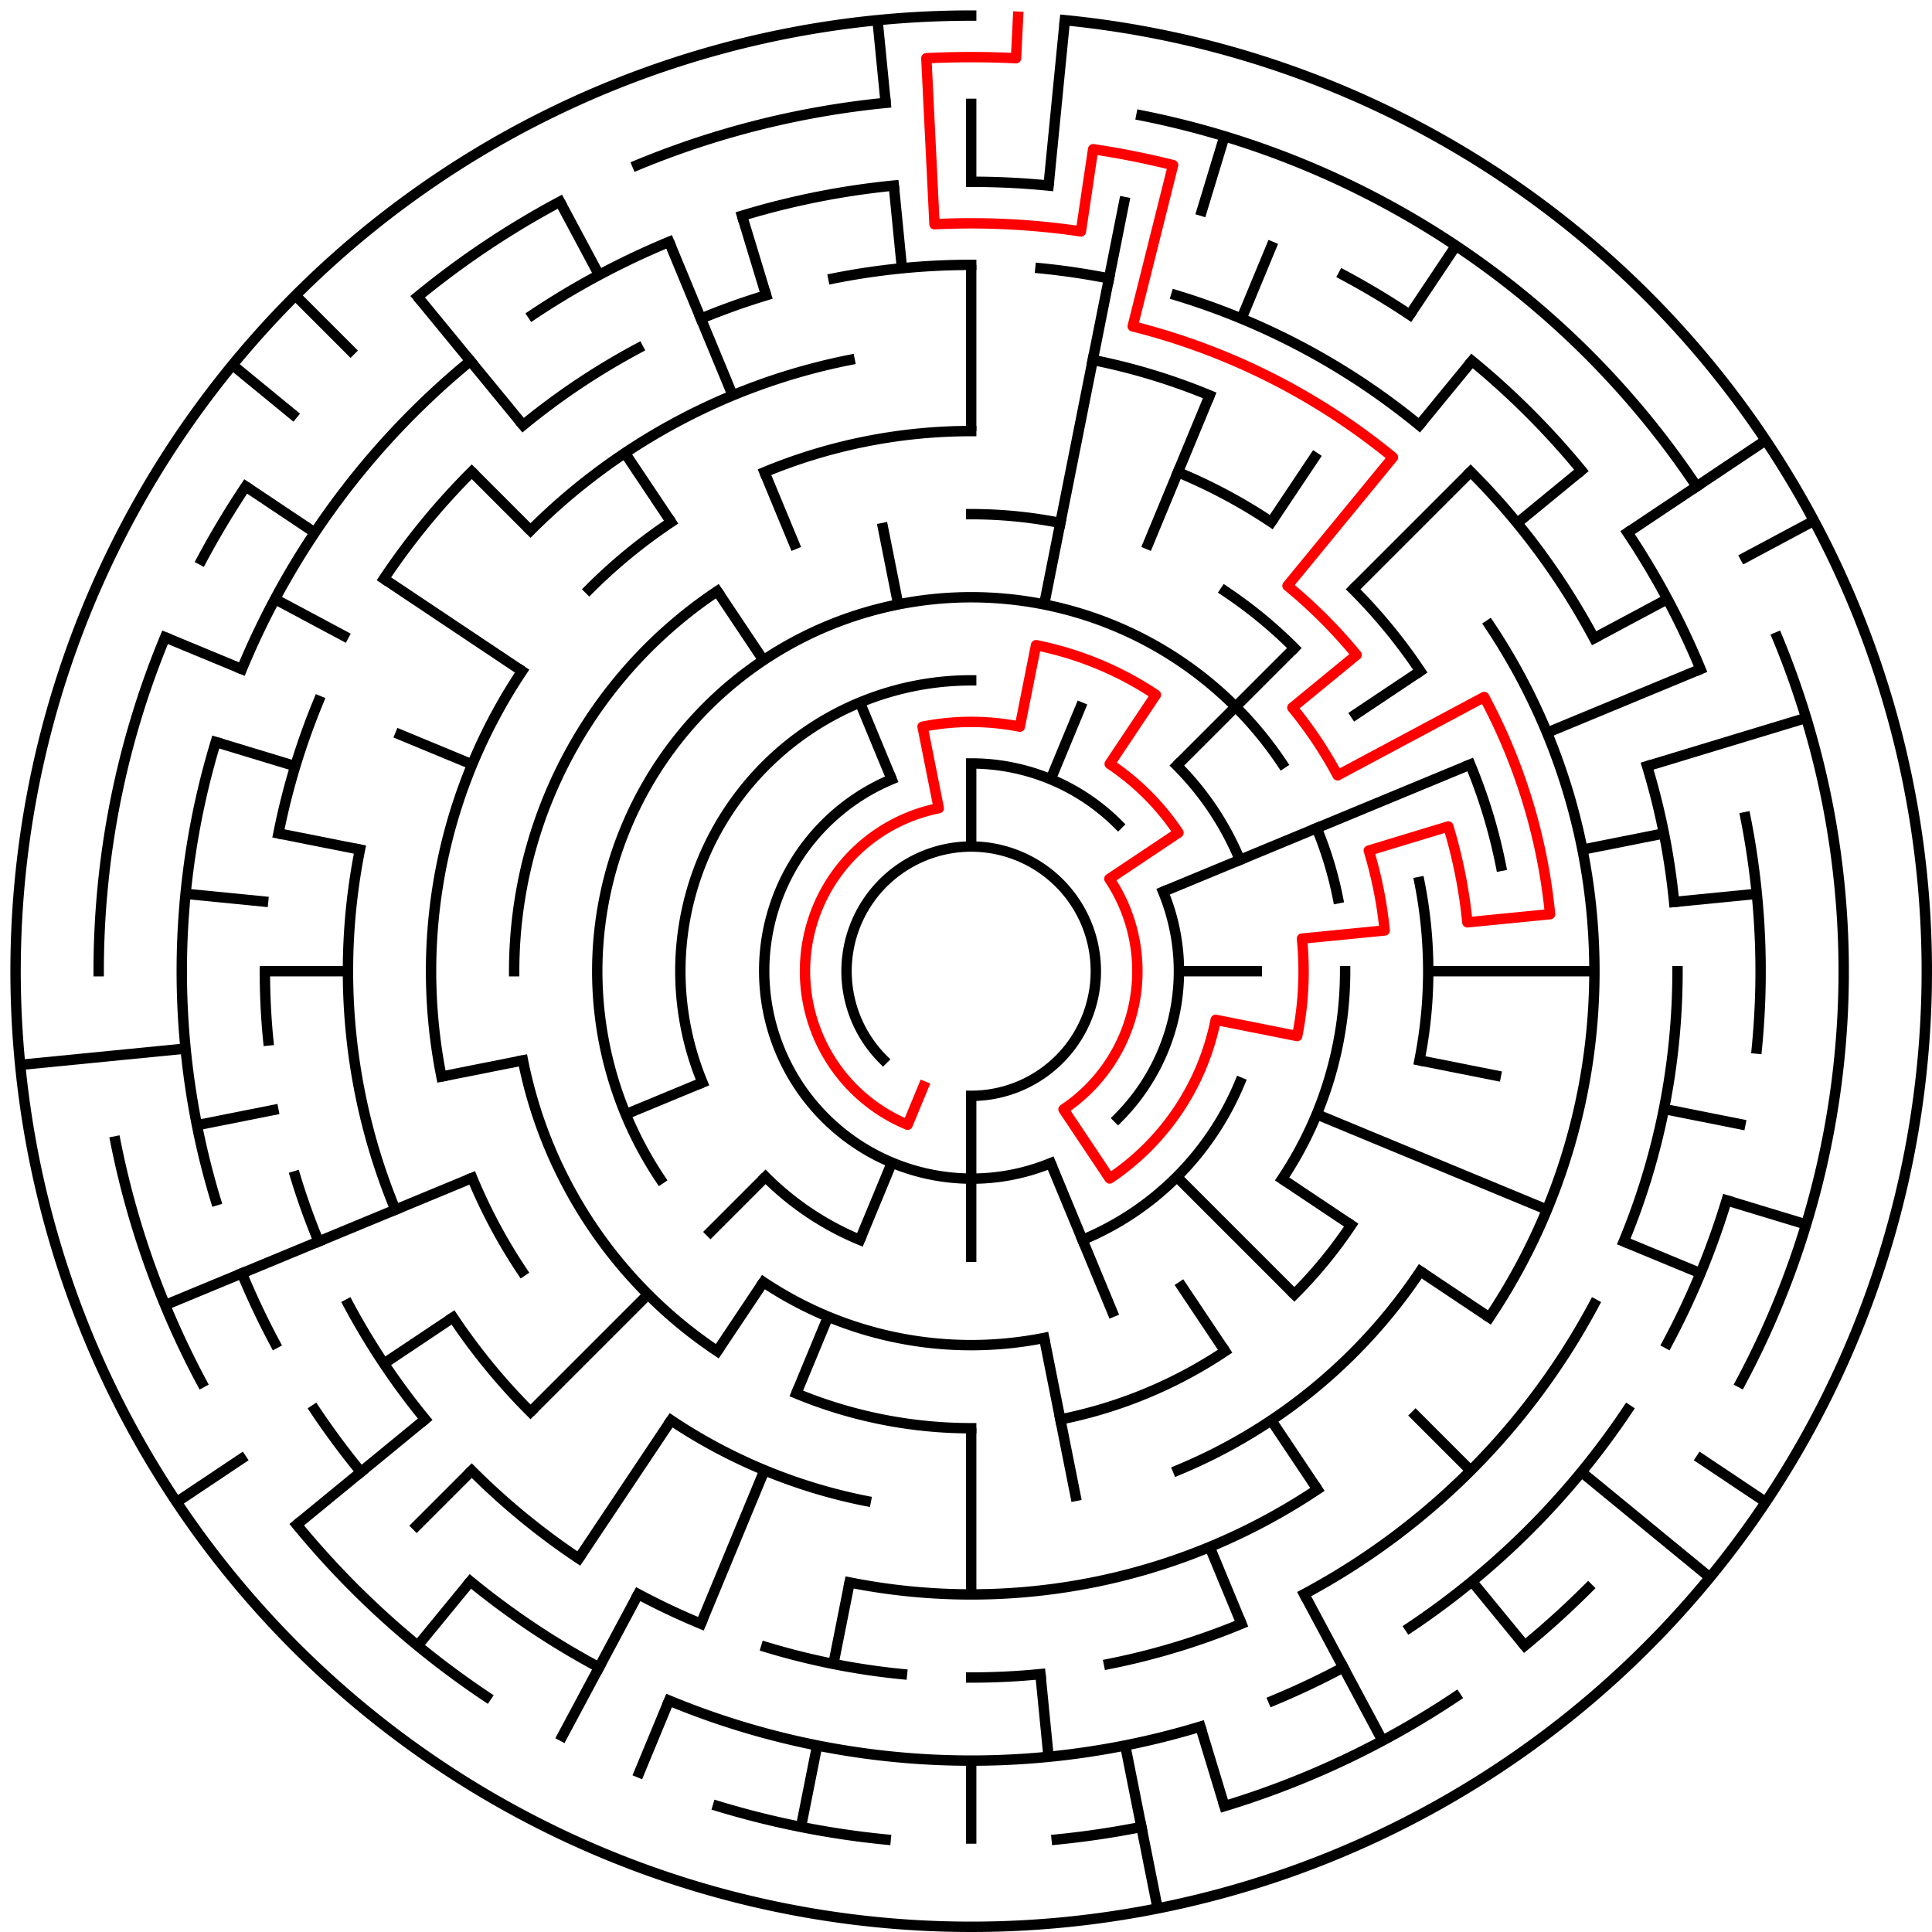 ﻿<?xml version="1.0" encoding="utf-8" standalone="no"?>
<!DOCTYPE svg PUBLIC "-//W3C//DTD SVG 1.1//EN" "http://www.w3.org/Graphics/SVG/1.1/DTD/svg11.dtd">
<svg width="372" height="372" version="1.1" xmlns="http://www.w3.org/2000/svg">
  <title>23 cells diameter theta maze</title>
  <g fill="none" stroke="#000000" stroke-width="2" stroke-linecap="square">
    <path d="M 170.029,203.971 A 24,24 0 1,1 187,211" />
    <path d="M 187,147 A 40,40 0 0,1 215.284,158.716" />
    <path d="M 223.955,171.693 A 40,40 0 0,1 215.284,215.284" />
    <path d="M 202.307,223.955 A 40,40 0 0,1 171.693,150.045" />
    <path d="M 135.263,208.43 A 56,56 0 0,1 187,131" />
    <path d="M 226.598,147.402 A 56,56 0 0,1 238.737,165.57" />
    <path d="M 238.737,208.43 A 56,56 0 0,1 208.43,238.737" />
    <path d="M 165.57,238.737 A 56,56 0 0,1 147.402,226.598" />
    <path d="M 127.134,227.001 A 72,72 0 0,1 246.866,146.999" />
    <path d="M 253.519,159.447 A 72,72 0 0,1 257.617,172.953" />
    <path d="M 259,187 A 72,72 0 0,1 246.866,227.001" />
    <path d="M 201.047,257.617 A 72,72 0 0,1 146.999,246.866" />
    <path d="M 187,99 A 88,88 0 0,1 204.168,100.691" />
    <path d="M 235.89,113.831 A 88,88 0 0,1 249.225,124.775" />
    <path d="M 273.309,169.832 A 88,88 0 0,1 273.309,204.168" />
    <path d="M 260.169,235.89 A 88,88 0 0,1 249.225,249.225" />
    <path d="M 235.89,260.169 A 88,88 0 0,1 204.168,273.309" />
    <path d="M 187,275 A 88,88 0 0,1 153.324,268.301" />
    <path d="M 138.11,260.169 A 88,88 0 0,1 100.691,204.168" />
    <path d="M 99,187 A 88,88 0 0,1 138.11,113.831" />
    <path d="M 147.201,90.917 A 104,104 0 0,1 187,83" />
    <path d="M 226.799,90.917 A 104,104 0 0,1 244.779,100.527" />
    <path d="M 260.539,113.461 A 104,104 0 0,1 273.473,129.221" />
    <path d="M 283.083,147.201 A 104,104 0 0,1 289.002,166.711" />
    <path d="M 273.473,244.779 A 104,104 0 0,1 226.799,283.083" />
    <path d="M 166.711,289.002 A 104,104 0 0,1 129.221,273.473" />
    <path d="M 100.527,244.779 A 104,104 0 0,1 90.917,226.799" />
    <path d="M 84.998,207.289 A 104,104 0 0,1 100.527,129.221" />
    <path d="M 113.461,113.461 A 104,104 0 0,1 129.221,100.527" />
    <path d="M 210.411,69.306 A 120,120 0 0,1 232.922,76.134" />
    <path d="M 286.776,120.332 A 120,120 0 0,1 286.776,253.668" />
    <path d="M 253.668,286.776 A 120,120 0 0,1 163.589,304.694" />
    <path d="M 102.147,271.853 A 120,120 0 0,1 87.224,253.668" />
    <path d="M 76.134,232.922 A 120,120 0 0,1 69.306,163.589" />
    <path d="M 102.147,102.147 A 120,120 0 0,1 163.589,69.306" />
    <path d="M 160.468,53.613 A 136,136 0 0,1 187,51" />
    <path d="M 200.33,51.655 A 136,136 0 0,1 213.532,53.613" />
    <path d="M 226.479,56.856 A 136,136 0 0,1 273.277,81.871" />
    <path d="M 283.167,90.833 A 136,136 0 0,1 306.941,122.89" />
    <path d="M 317.144,147.521 A 136,136 0 0,1 322.345,173.67" />
    <path d="M 323,187 A 136,136 0 0,1 312.648,239.045" />
    <path d="M 306.941,251.11 A 136,136 0 0,1 251.11,306.941" />
    <path d="M 239.045,312.648 A 136,136 0 0,1 213.532,320.387" />
    <path d="M 200.33,322.345 A 136,136 0 0,1 187,323" />
    <path d="M 173.67,322.345 A 136,136 0 0,1 147.521,317.144" />
    <path d="M 134.955,312.648 A 136,136 0 0,1 122.89,306.941" />
    <path d="M 111.442,300.08 A 136,136 0 0,1 90.833,283.167" />
    <path d="M 81.871,273.277 A 136,136 0 0,1 67.059,251.11" />
    <path d="M 61.352,239.045 A 136,136 0 0,1 56.856,226.479" />
    <path d="M 51.655,200.33 A 136,136 0 0,1 51,187" />
    <path d="M 53.613,160.468 A 136,136 0 0,1 61.352,134.955" />
    <path d="M 73.92,111.442 A 136,136 0 0,1 90.833,90.833" />
    <path d="M 100.723,81.871 A 136,136 0 0,1 122.89,67.059" />
    <path d="M 134.955,61.352 A 136,136 0 0,1 147.521,56.856" />
    <path d="M 187,35 A 152,152 0 0,1 201.899,35.732" />
    <path d="M 258.652,52.948 A 152,152 0 0,1 271.447,60.617" />
    <path d="M 283.428,69.502 A 152,152 0 0,1 304.498,90.572" />
    <path d="M 313.383,102.553 A 152,152 0 0,1 327.43,128.832" />
    <path d="M 336.079,157.346 A 152,152 0 0,1 338.268,201.899" />
    <path d="M 332.455,231.123 A 152,152 0 0,1 321.052,258.652" />
    <path d="M 313.383,271.447 A 152,152 0 0,1 271.447,313.383" />
    <path d="M 258.652,321.052 A 152,152 0 0,1 245.168,327.43" />
    <path d="M 231.123,332.455 A 152,152 0 0,1 128.832,327.43" />
    <path d="M 115.348,321.052 A 152,152 0 0,1 90.572,304.498" />
    <path d="M 69.502,283.428 A 152,152 0 0,1 60.617,271.447" />
    <path d="M 52.948,258.652 A 152,152 0 0,1 46.57,245.168" />
    <path d="M 41.545,231.123 A 152,152 0 0,1 41.545,142.877" />
    <path d="M 46.57,128.832 A 152,152 0 0,1 90.572,69.502" />
    <path d="M 102.553,60.617 A 152,152 0 0,1 128.832,46.57" />
    <path d="M 142.877,41.545 A 152,152 0 0,1 172.101,35.732" />
    <path d="M 219.775,22.228 A 168,168 0 0,1 326.687,93.664" />
    <path d="M 342.212,122.709 A 168,168 0 0,1 335.163,266.195" />
    <path d="M 305.794,305.794 A 168,168 0 0,1 293.578,316.866" />
    <path d="M 280.336,326.687 A 168,168 0 0,1 235.768,347.766" />
    <path d="M 219.775,351.772 A 168,168 0 0,1 203.467,354.191" />
    <path d="M 170.533,354.191 A 168,168 0 0,1 138.232,347.766" />
    <path d="M 93.664,326.687 A 168,168 0 0,1 57.134,293.578" />
    <path d="M 38.837,266.195 A 168,168 0 0,1 22.228,219.775" />
    <path d="M 19,187 A 168,168 0 0,1 31.788,122.709" />
    <path d="M 38.837,107.805 A 168,168 0 0,1 47.313,93.664" />
    <path d="M 80.422,57.134 A 168,168 0 0,1 107.805,38.837" />
    <path d="M 122.709,31.788 A 168,168 0 0,1 170.533,19.809" />
    <path d="M 205.035,3.886 A 184,184 0 1,1 187,3" />
  </g>
  <g fill="none" stroke="#000000" stroke-width="2" stroke-linecap="butt">
    <line x1="187" y1="19" x2="187" y2="35" />
    <line x1="187" y1="51" x2="187" y2="83" />
    <line x1="187" y1="147" x2="187" y2="163" />
    <line x1="205.035" y1="3.886" x2="201.899" y2="35.732" />
    <line x1="216.654" y1="37.921" x2="201.047" y2="116.383" />
    <line x1="235.768" y1="26.234" x2="231.123" y2="41.545" />
    <line x1="245.168" y1="46.57" x2="239.045" y2="61.352" />
    <line x1="232.922" y1="76.134" x2="220.676" y2="105.699" />
    <line x1="208.43" y1="135.263" x2="202.307" y2="150.045" />
    <line x1="280.336" y1="47.313" x2="271.447" y2="60.617" />
    <line x1="253.668" y1="87.224" x2="244.779" y2="100.527" />
    <line x1="283.428" y1="69.502" x2="273.277" y2="81.871" />
    <line x1="283.167" y1="90.833" x2="260.539" y2="113.461" />
    <line x1="249.225" y1="124.775" x2="226.598" y2="147.402" />
    <line x1="304.498" y1="90.572" x2="292.129" y2="100.723" />
    <line x1="339.99" y1="84.775" x2="313.383" y2="102.553" />
    <line x1="273.473" y1="129.221" x2="260.169" y2="138.11" />
    <line x1="349.274" y1="100.263" x2="335.163" y2="107.805" />
    <line x1="321.052" y1="115.348" x2="306.941" y2="122.89" />
    <line x1="327.43" y1="128.832" x2="297.866" y2="141.078" />
    <line x1="283.083" y1="147.201" x2="223.955" y2="171.693" />
    <line x1="347.766" y1="138.232" x2="317.144" y2="147.521" />
    <line x1="320.387" y1="160.468" x2="304.694" y2="163.589" />
    <line x1="338.268" y1="172.101" x2="322.345" y2="173.67" />
    <line x1="307" y1="187" x2="275" y2="187" />
    <line x1="243" y1="187" x2="227" y2="187" />
    <line x1="336.079" y1="216.654" x2="320.387" y2="213.532" />
    <line x1="289.002" y1="207.289" x2="273.309" y2="204.168" />
    <line x1="347.766" y1="235.768" x2="332.455" y2="231.123" />
    <line x1="327.43" y1="245.168" x2="312.648" y2="239.045" />
    <line x1="297.866" y1="232.922" x2="253.519" y2="214.553" />
    <line x1="339.99" y1="289.225" x2="326.687" y2="280.336" />
    <line x1="286.776" y1="253.668" x2="273.473" y2="244.779" />
    <line x1="260.169" y1="235.89" x2="246.866" y2="227.001" />
    <line x1="329.234" y1="303.728" x2="304.498" y2="283.428" />
    <line x1="283.167" y1="283.167" x2="271.853" y2="271.853" />
    <line x1="249.225" y1="249.225" x2="226.598" y2="226.598" />
    <line x1="293.578" y1="316.866" x2="283.428" y2="304.498" />
    <line x1="253.668" y1="286.776" x2="244.779" y2="273.473" />
    <line x1="235.89" y1="260.169" x2="227.001" y2="246.866" />
    <line x1="266.195" y1="335.163" x2="251.11" y2="306.941" />
    <line x1="239.045" y1="312.648" x2="232.922" y2="297.866" />
    <line x1="214.553" y1="253.519" x2="202.307" y2="223.955" />
    <line x1="235.768" y1="347.766" x2="231.123" y2="332.455" />
    <line x1="222.897" y1="367.464" x2="216.654" y2="336.079" />
    <line x1="207.289" y1="289.002" x2="201.047" y2="257.617" />
    <line x1="201.899" y1="338.268" x2="200.33" y2="322.345" />
    <line x1="187" y1="355" x2="187" y2="339" />
    <line x1="187" y1="307" x2="187" y2="275" />
    <line x1="187" y1="243" x2="187" y2="211" />
    <line x1="154.225" y1="351.772" x2="157.346" y2="336.079" />
    <line x1="160.468" y1="320.387" x2="163.589" y2="304.694" />
    <line x1="122.709" y1="342.212" x2="128.832" y2="327.43" />
    <line x1="134.955" y1="312.648" x2="147.201" y2="283.083" />
    <line x1="153.324" y1="268.301" x2="159.447" y2="253.519" />
    <line x1="165.57" y1="238.737" x2="171.693" y2="223.955" />
    <line x1="107.805" y1="335.163" x2="122.89" y2="306.941" />
    <line x1="111.442" y1="300.08" x2="129.221" y2="273.473" />
    <line x1="138.11" y1="260.169" x2="146.999" y2="246.866" />
    <line x1="80.422" y1="316.866" x2="90.572" y2="304.498" />
    <line x1="79.52" y1="294.48" x2="90.833" y2="283.167" />
    <line x1="102.147" y1="271.853" x2="124.775" y2="249.225" />
    <line x1="136.088" y1="237.912" x2="147.402" y2="226.598" />
    <line x1="57.134" y1="293.578" x2="81.871" y2="273.277" />
    <line x1="34.01" y1="289.225" x2="47.313" y2="280.336" />
    <line x1="73.92" y1="262.558" x2="87.224" y2="253.668" />
    <line x1="31.788" y1="251.291" x2="90.917" y2="226.799" />
    <line x1="120.481" y1="214.553" x2="135.263" y2="208.43" />
    <line x1="37.921" y1="216.654" x2="53.613" y2="213.532" />
    <line x1="84.998" y1="207.289" x2="100.691" y2="204.168" />
    <line x1="3.886" y1="205.035" x2="35.732" y2="201.899" />
    <line x1="51" y1="187" x2="67" y2="187" />
    <line x1="35.732" y1="172.101" x2="51.655" y2="173.67" />
    <line x1="53.613" y1="160.468" x2="69.306" y2="163.589" />
    <line x1="41.545" y1="142.877" x2="56.856" y2="147.521" />
    <line x1="31.788" y1="122.709" x2="46.57" y2="128.832" />
    <line x1="76.134" y1="141.078" x2="90.917" y2="147.201" />
    <line x1="52.948" y1="115.348" x2="67.059" y2="122.89" />
    <line x1="47.313" y1="93.664" x2="60.617" y2="102.553" />
    <line x1="73.92" y1="111.442" x2="100.527" y2="129.221" />
    <line x1="44.766" y1="70.272" x2="57.134" y2="80.422" />
    <line x1="56.892" y1="56.892" x2="68.206" y2="68.206" />
    <line x1="90.833" y1="90.833" x2="102.147" y2="102.147" />
    <line x1="80.422" y1="57.134" x2="100.723" y2="81.871" />
    <line x1="120.332" y1="87.224" x2="129.221" y2="100.527" />
    <line x1="138.11" y1="113.831" x2="146.999" y2="127.134" />
    <line x1="107.805" y1="38.837" x2="115.348" y2="52.948" />
    <line x1="128.832" y1="46.57" x2="141.078" y2="76.134" />
    <line x1="147.201" y1="90.917" x2="153.324" y2="105.699" />
    <line x1="165.57" y1="135.263" x2="171.693" y2="150.045" />
    <line x1="142.877" y1="41.545" x2="147.521" y2="56.856" />
    <line x1="169.832" y1="100.691" x2="172.953" y2="116.383" />
    <line x1="168.965" y1="3.886" x2="170.533" y2="19.809" />
    <line x1="172.101" y1="35.732" x2="173.67" y2="51.655" />
  </g>
  <path fill="none" stroke="#ff0000" stroke-width="2" stroke-linecap="square" stroke-linejoin="round" d="M 196.028,3.222 L 195.636,11.212 A 176,176 0 0,0 178.364,11.212 L 179.934,43.173 A 144,144 0 0,1 208.129,44.559 L 210.477,28.732 A 160,160 0 0,1 225.877,31.795 L 218.101,62.836 A 128,128 0 0,1 268.202,88.055 L 247.902,112.791 A 96,96 0 0,1 261.209,126.098 L 248.841,136.249 A 80,80 0 0,1 257.554,149.288 L 285.775,134.204 A 112,112 0 0,1 298.461,176.022 L 282.538,177.59 A 96,96 0 0,0 278.866,159.133 L 263.555,163.777 A 80,80 0 0,1 266.615,179.159 L 250.692,180.727 A 64,64 0 0,1 249.77,199.486 L 234.078,196.364 A 48,48 0 0,1 213.667,226.911 L 204.778,213.607 A 32,32 0 0,0 213.607,169.222 L 226.911,160.333 A 48,48 0 0,0 213.667,147.089 L 222.556,133.786 A 64,64 0 0,0 199.486,124.23 L 196.364,139.922 A 48,48 0 0,0 177.636,139.922 L 180.757,155.615 A 32,32 0 0,0 174.754,216.564 L 177.816,209.173" />
  <type>Circular</type>
</svg>